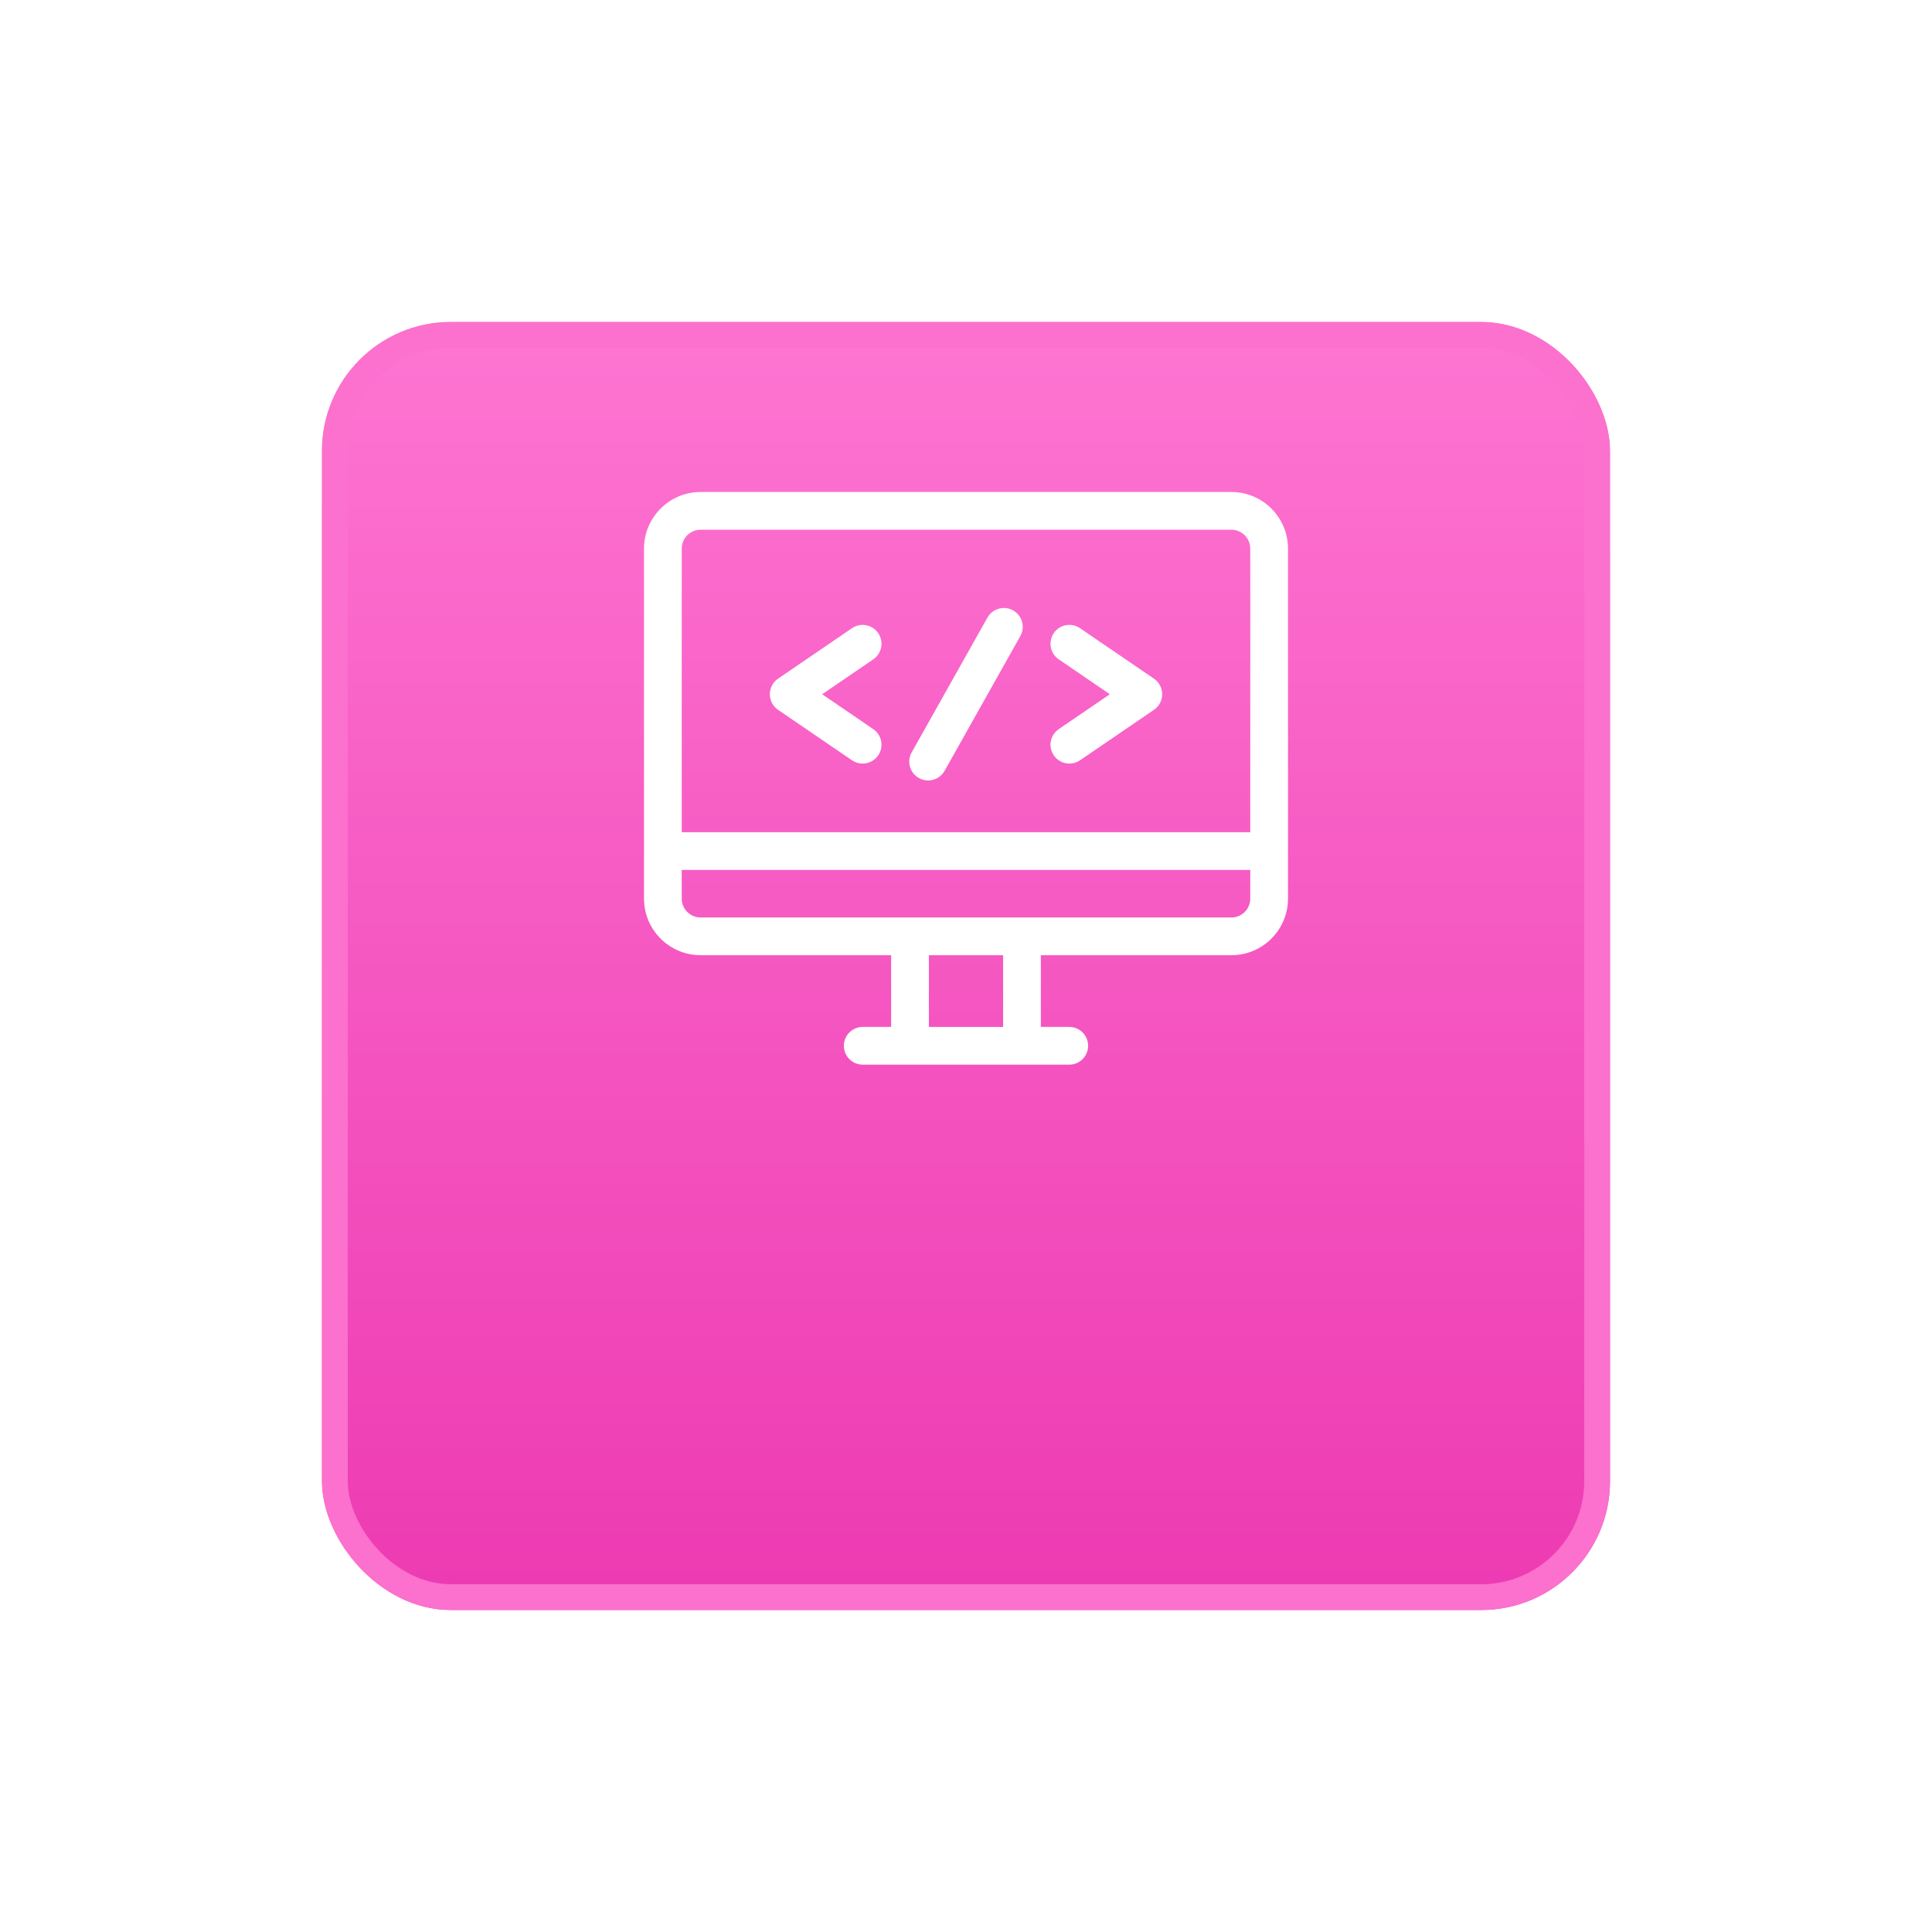 <svg width="150" height="150" viewBox="0 0 150 150" fill="none" xmlns="http://www.w3.org/2000/svg">
<g filter="url(#filter0_d_440_5)">
<rect x="25" y="10" width="100" height="100" rx="10" fill="url(#paint0_linear_440_5)"/>
<rect x="26" y="11" width="98" height="98" rx="9" stroke="#FB71CD" stroke-width="2"/>
</g>
<path d="M95.606 38.198H54.395C51.971 38.198 50 40.17 50 42.593V69.768C50 72.191 51.971 74.162 54.395 74.162H69.189V79.73H66.983C66.174 79.73 65.518 80.386 65.518 81.195C65.518 82.004 66.174 82.66 66.983 82.66H83.017C83.826 82.66 84.482 82.004 84.482 81.195C84.482 80.386 83.826 79.73 83.017 79.73H80.811V74.162H95.606C98.029 74.162 100 72.191 100 69.768V42.593C100 40.17 98.029 38.198 95.606 38.198ZM77.881 79.731H72.119V74.162H77.881V79.731ZM97.07 69.768C97.07 70.576 96.413 71.233 95.606 71.233H54.395C53.587 71.233 52.93 70.576 52.93 69.768V67.541H97.07V69.768ZM97.07 64.611H52.93V42.593C52.93 41.785 53.587 41.128 54.395 41.128H95.606C96.413 41.128 97.07 41.785 97.07 42.593V64.611Z" fill="white"/>
<path d="M67.8 56.61L63.832 53.901L67.8 51.192C68.469 50.736 68.64 49.825 68.184 49.156C67.728 48.488 66.817 48.316 66.148 48.773L60.408 52.691C60.009 52.964 59.77 53.417 59.77 53.901C59.77 54.385 60.009 54.838 60.408 55.111L66.148 59.03C66.401 59.202 66.689 59.285 66.973 59.285C67.441 59.285 67.901 59.061 68.184 58.646C68.64 57.978 68.469 57.066 67.8 56.61Z" fill="white"/>
<path d="M89.592 52.691L83.852 48.773C83.183 48.316 82.272 48.488 81.816 49.156C81.36 49.825 81.531 50.736 82.2 51.192L86.168 53.901L82.2 56.61C81.531 57.066 81.36 57.978 81.816 58.646C82.099 59.061 82.559 59.285 83.027 59.285C83.311 59.285 83.599 59.202 83.852 59.03L89.592 55.111C89.991 54.838 90.231 54.385 90.231 53.901C90.231 53.417 89.991 52.964 89.592 52.691Z" fill="white"/>
<path d="M78.658 47.394C77.953 46.997 77.06 47.247 76.663 47.953L70.783 58.414C70.386 59.119 70.637 60.012 71.342 60.408C71.569 60.536 71.815 60.597 72.058 60.597C72.57 60.597 73.068 60.328 73.337 59.849L79.217 49.388C79.614 48.683 79.363 47.79 78.658 47.394Z" fill="white"/>
<defs>
<filter id="filter0_d_440_5" x="0" y="0" width="150" height="150" filterUnits="userSpaceOnUse" color-interpolation-filters="sRGB">
<feFlood flood-opacity="0" result="BackgroundImageFix"/>
<feColorMatrix in="SourceAlpha" type="matrix" values="0 0 0 0 0 0 0 0 0 0 0 0 0 0 0 0 0 0 127 0" result="hardAlpha"/>
<feOffset dy="15"/>
<feGaussianBlur stdDeviation="12.5"/>
<feColorMatrix type="matrix" values="0 0 0 0 0.929 0 0 0 0 0.227 0 0 0 0 0.698 0 0 0 0.3 0"/>
<feBlend mode="normal" in2="BackgroundImageFix" result="effect1_dropShadow_440_5"/>
<feBlend mode="normal" in="SourceGraphic" in2="effect1_dropShadow_440_5" result="shape"/>
</filter>
<linearGradient id="paint0_linear_440_5" x1="75" y1="10" x2="75" y2="110" gradientUnits="userSpaceOnUse">
<stop stop-color="#FE75D1"/>
<stop offset="1" stop-color="#ED3AB2"/>
</linearGradient>
</defs>
</svg>
